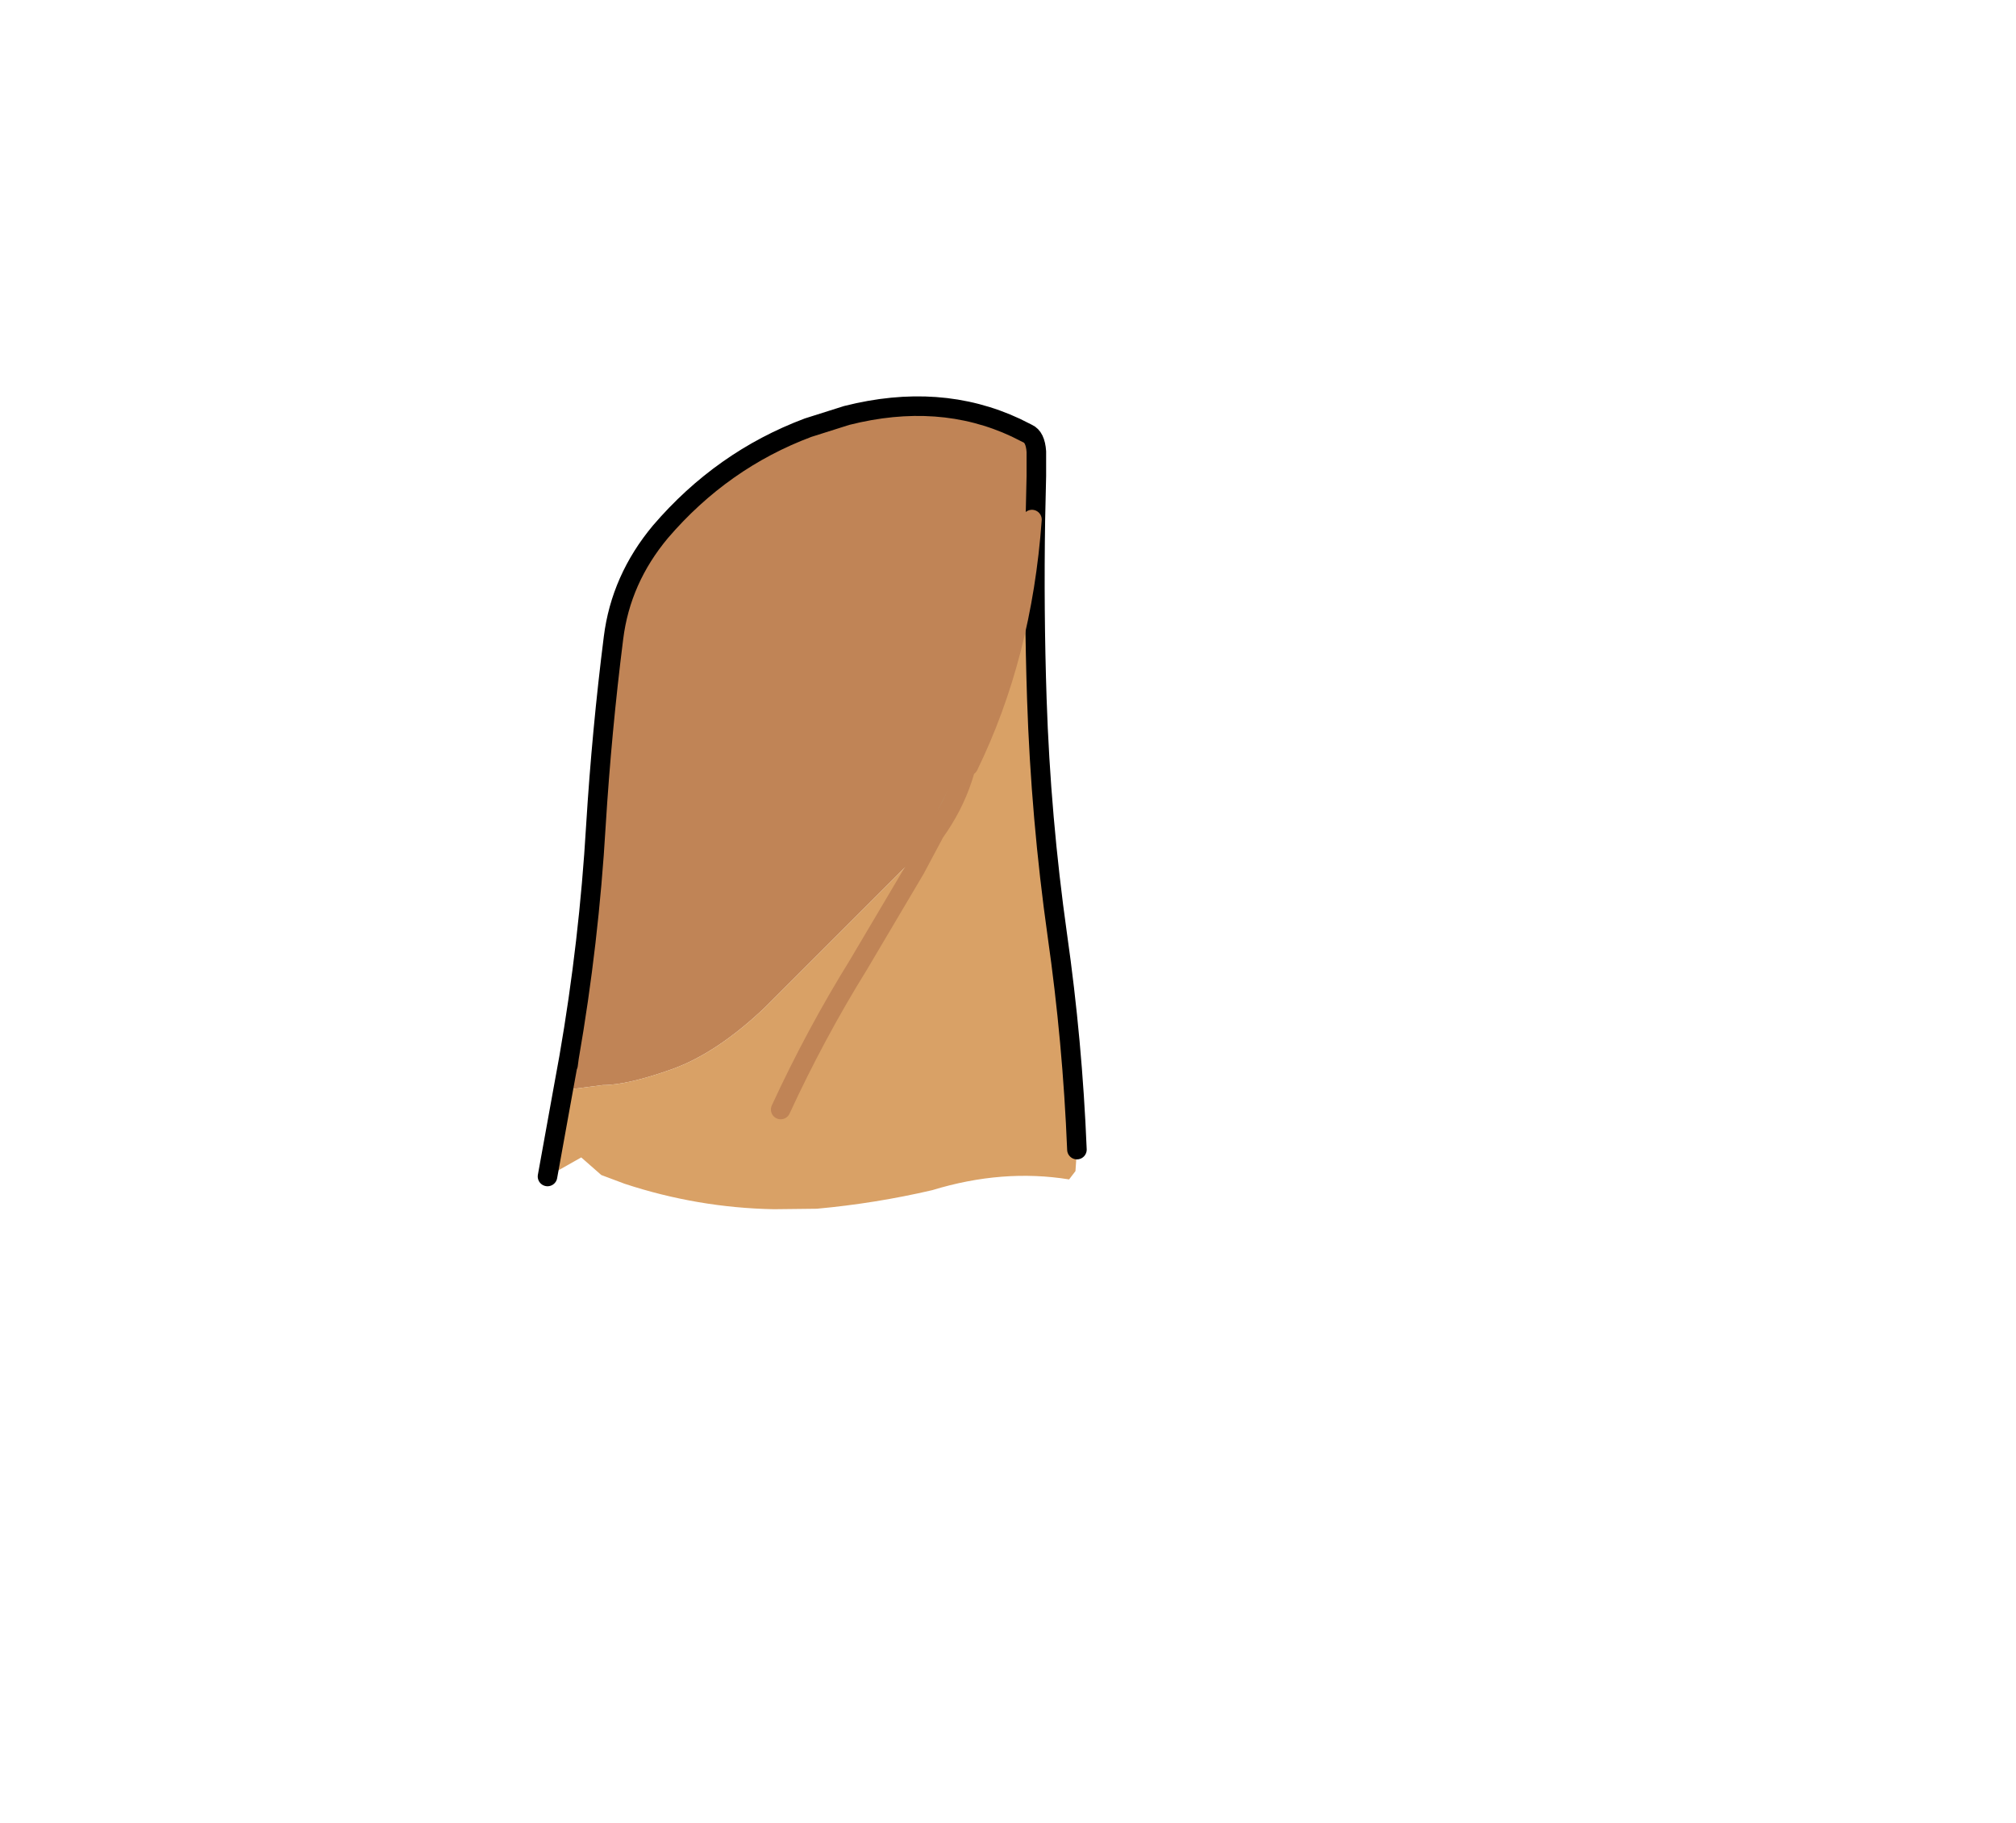 <?xml version="1.0" encoding="UTF-8" standalone="no"?>
<svg xmlns:xlink="http://www.w3.org/1999/xlink" xmlns="http://www.w3.org/2000/svg" height="186.5px" width="206.2px">
  <g transform="matrix(1.0, 0.0, 0.0, 1.0, 83.8, 82.0)">
    <g data-characterId="868" height="82.65" transform="matrix(1.0, 0.0, 0.0, 1.0, -28.3, -40.95)" width="55.15" xlink:href="#shape0">
      <g id="shape0" transform="matrix(1.0, 0.0, 0.0, 1.0, 28.3, 40.95)">
        <path d="M22.1 -28.85 L21.75 -28.85 Q20.75 -14.95 15.25 -3.65 L15.05 -3.7 14.65 -2.4 11.8 3.15 9.05 6.45 -5.55 21.05 Q-10.45 25.7 -15.0 27.35 -19.6 29.0 -22.15 29.0 L-26.0 29.5 -25.7 26.95 -25.6 26.2 Q-23.55 14.4 -22.85 2.45 -22.25 -7.25 -21.05 -16.75 -20.3 -22.75 -16.25 -27.6 -9.95 -34.95 -1.15 -38.25 L2.8 -39.5 Q12.3 -41.9 20.1 -38.25 L21.3 -37.65 Q22.1 -37.3 22.2 -35.8 L22.2 -33.3 22.1 -28.85" fill="#c08456" fill-rule="evenodd" stroke="none"/>
        <path d="M21.75 -28.85 L22.1 -28.85 Q21.95 -19.6 22.25 -10.5 22.65 1.65 24.35 13.7 25.9 24.55 26.35 35.6 L26.2 37.8 25.55 38.65 Q18.75 37.55 11.55 39.75 5.75 41.1 -0.25 41.65 L-4.65 41.7 Q-12.45 41.55 -19.9 39.1 L-22.3 38.2 -24.35 36.4 -27.8 38.35 -26.2 29.5 -26.0 29.5 -22.15 29.0 Q-19.6 29.0 -15.0 27.35 -10.45 25.7 -5.55 21.05 L9.05 6.45 11.8 3.15 Q13.7 0.5 14.65 -2.4 L15.25 -3.65 Q20.75 -14.95 21.75 -28.85 M-3.95 31.5 Q-0.4 23.8 4.0 16.7 L9.8 6.9 11.8 3.15 9.8 6.9 4.0 16.7 Q-0.4 23.8 -3.95 31.5" fill="#d9a166" fill-rule="evenodd" stroke="none"/>
        <path d="M-25.6 26.2 L-25.7 26.95 -26.0 29.5 -26.2 29.5 -25.6 26.2 M14.65 -2.4 L15.05 -3.7 15.25 -3.65 14.65 -2.4" fill="#ecc59d" fill-rule="evenodd" stroke="none"/>
        <path d="M11.8 3.15 L14.65 -2.4 Q13.7 0.5 11.8 3.15" fill="#e8b98a" fill-rule="evenodd" stroke="none"/>
        <path d="M22.1 -28.85 L22.2 -33.3 22.2 -35.8 Q22.1 -37.3 21.3 -37.65 L20.1 -38.25 Q12.3 -41.9 2.8 -39.5 L-1.15 -38.25 Q-9.95 -34.95 -16.25 -27.6 -20.3 -22.75 -21.05 -16.75 -22.25 -7.25 -22.85 2.45 -23.55 14.4 -25.6 26.2 L-25.7 26.95 M22.1 -28.85 Q21.95 -19.6 22.25 -10.5 22.65 1.65 24.35 13.7 25.9 24.55 26.35 35.6 M-27.8 38.35 L-26.2 29.5 -25.6 26.2" fill="none" stroke="#000000" stroke-linecap="round" stroke-linejoin="round" stroke-width="2.0"/>
        <path d="M11.8 3.15 L14.65 -2.4 15.25 -3.65" fill="none" stroke="#b9a882" stroke-linecap="round" stroke-linejoin="round" stroke-width="1.5"/>
        <path d="M14.65 -2.4 L15.05 -3.7 15.25 -3.65 Q20.75 -14.95 21.75 -28.85 M14.65 -2.4 Q13.7 0.5 11.8 3.15 L9.8 6.9 4.0 16.7 Q-0.4 23.8 -3.95 31.5" fill="none" stroke="#c08456" stroke-linecap="round" stroke-linejoin="round" stroke-width="2.0"/>
      </g>
    </g>
  </g>
  <defs></defs>
</svg>
